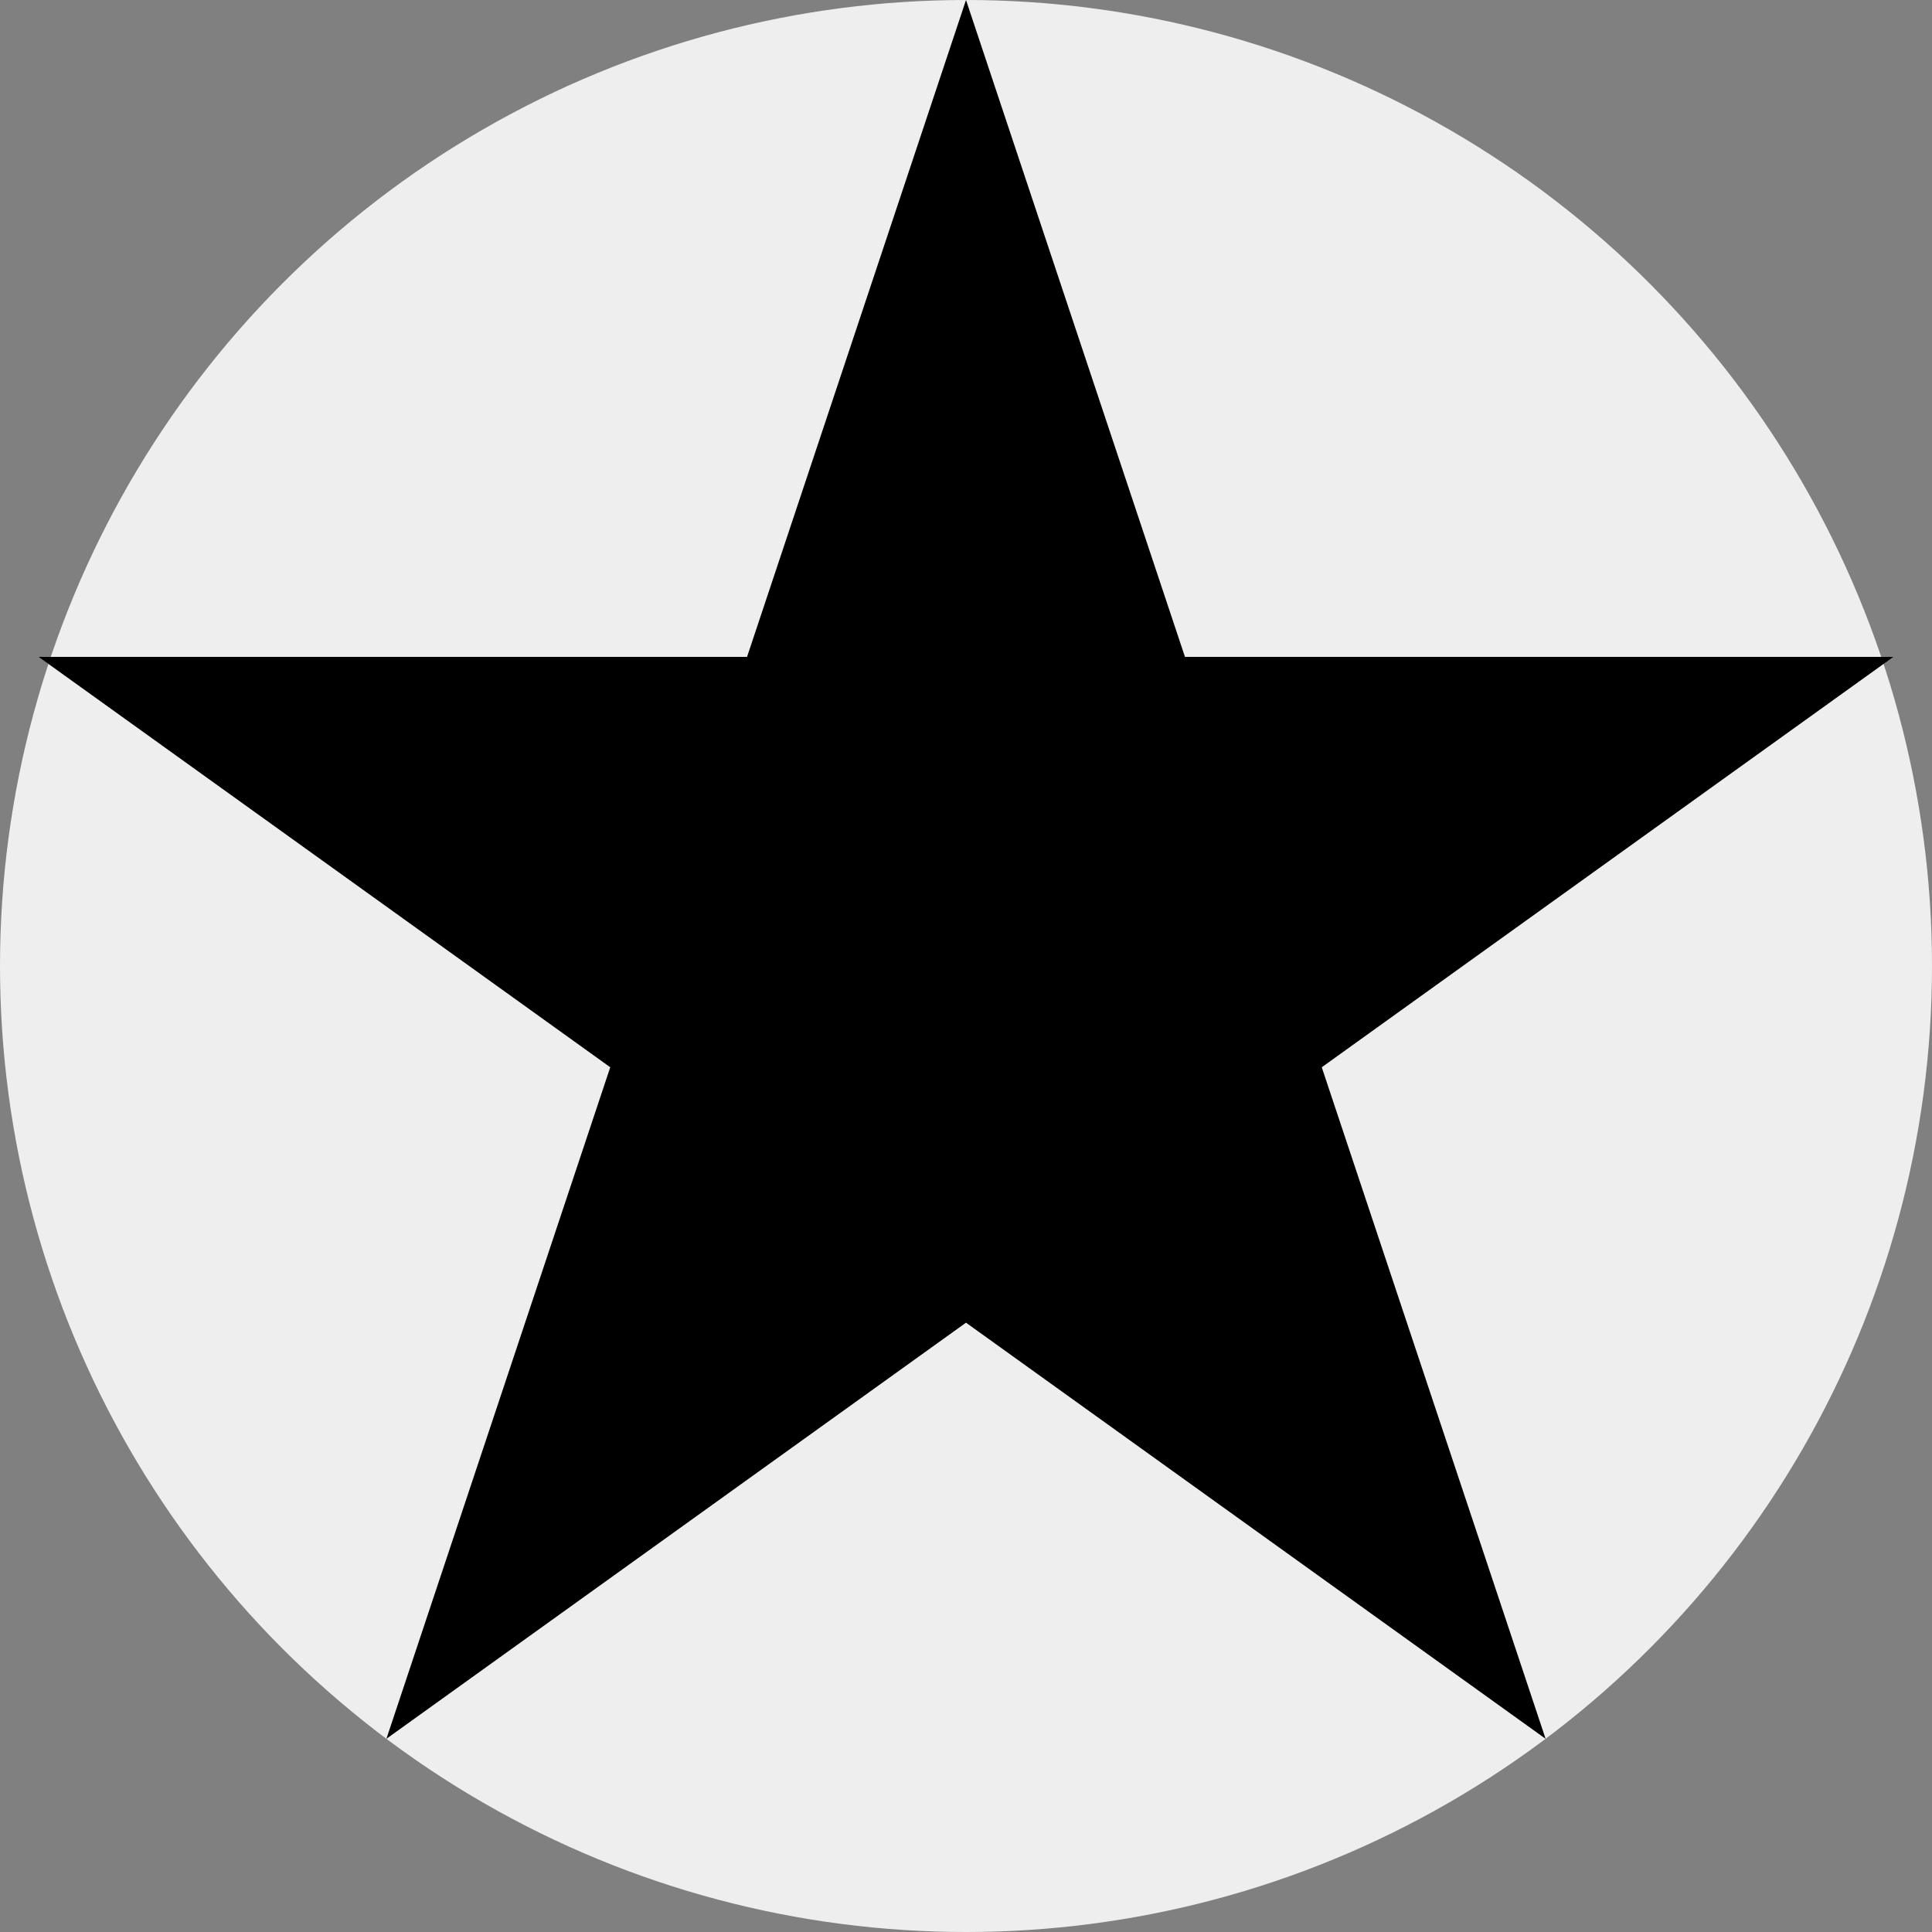 <svg xmlns="http://www.w3.org/2000/svg" width="500" height="500" viewBox="-25 -25 50 50">
   <rect x="-25" y="-25" width="50" height="50" fill="#808080" stroke="none"/>
   <circle r="25" fill="#eee"/>
   <path id="star5" d="M0-25L15,20L-24-8L24-8L-15,20"/>
</svg>